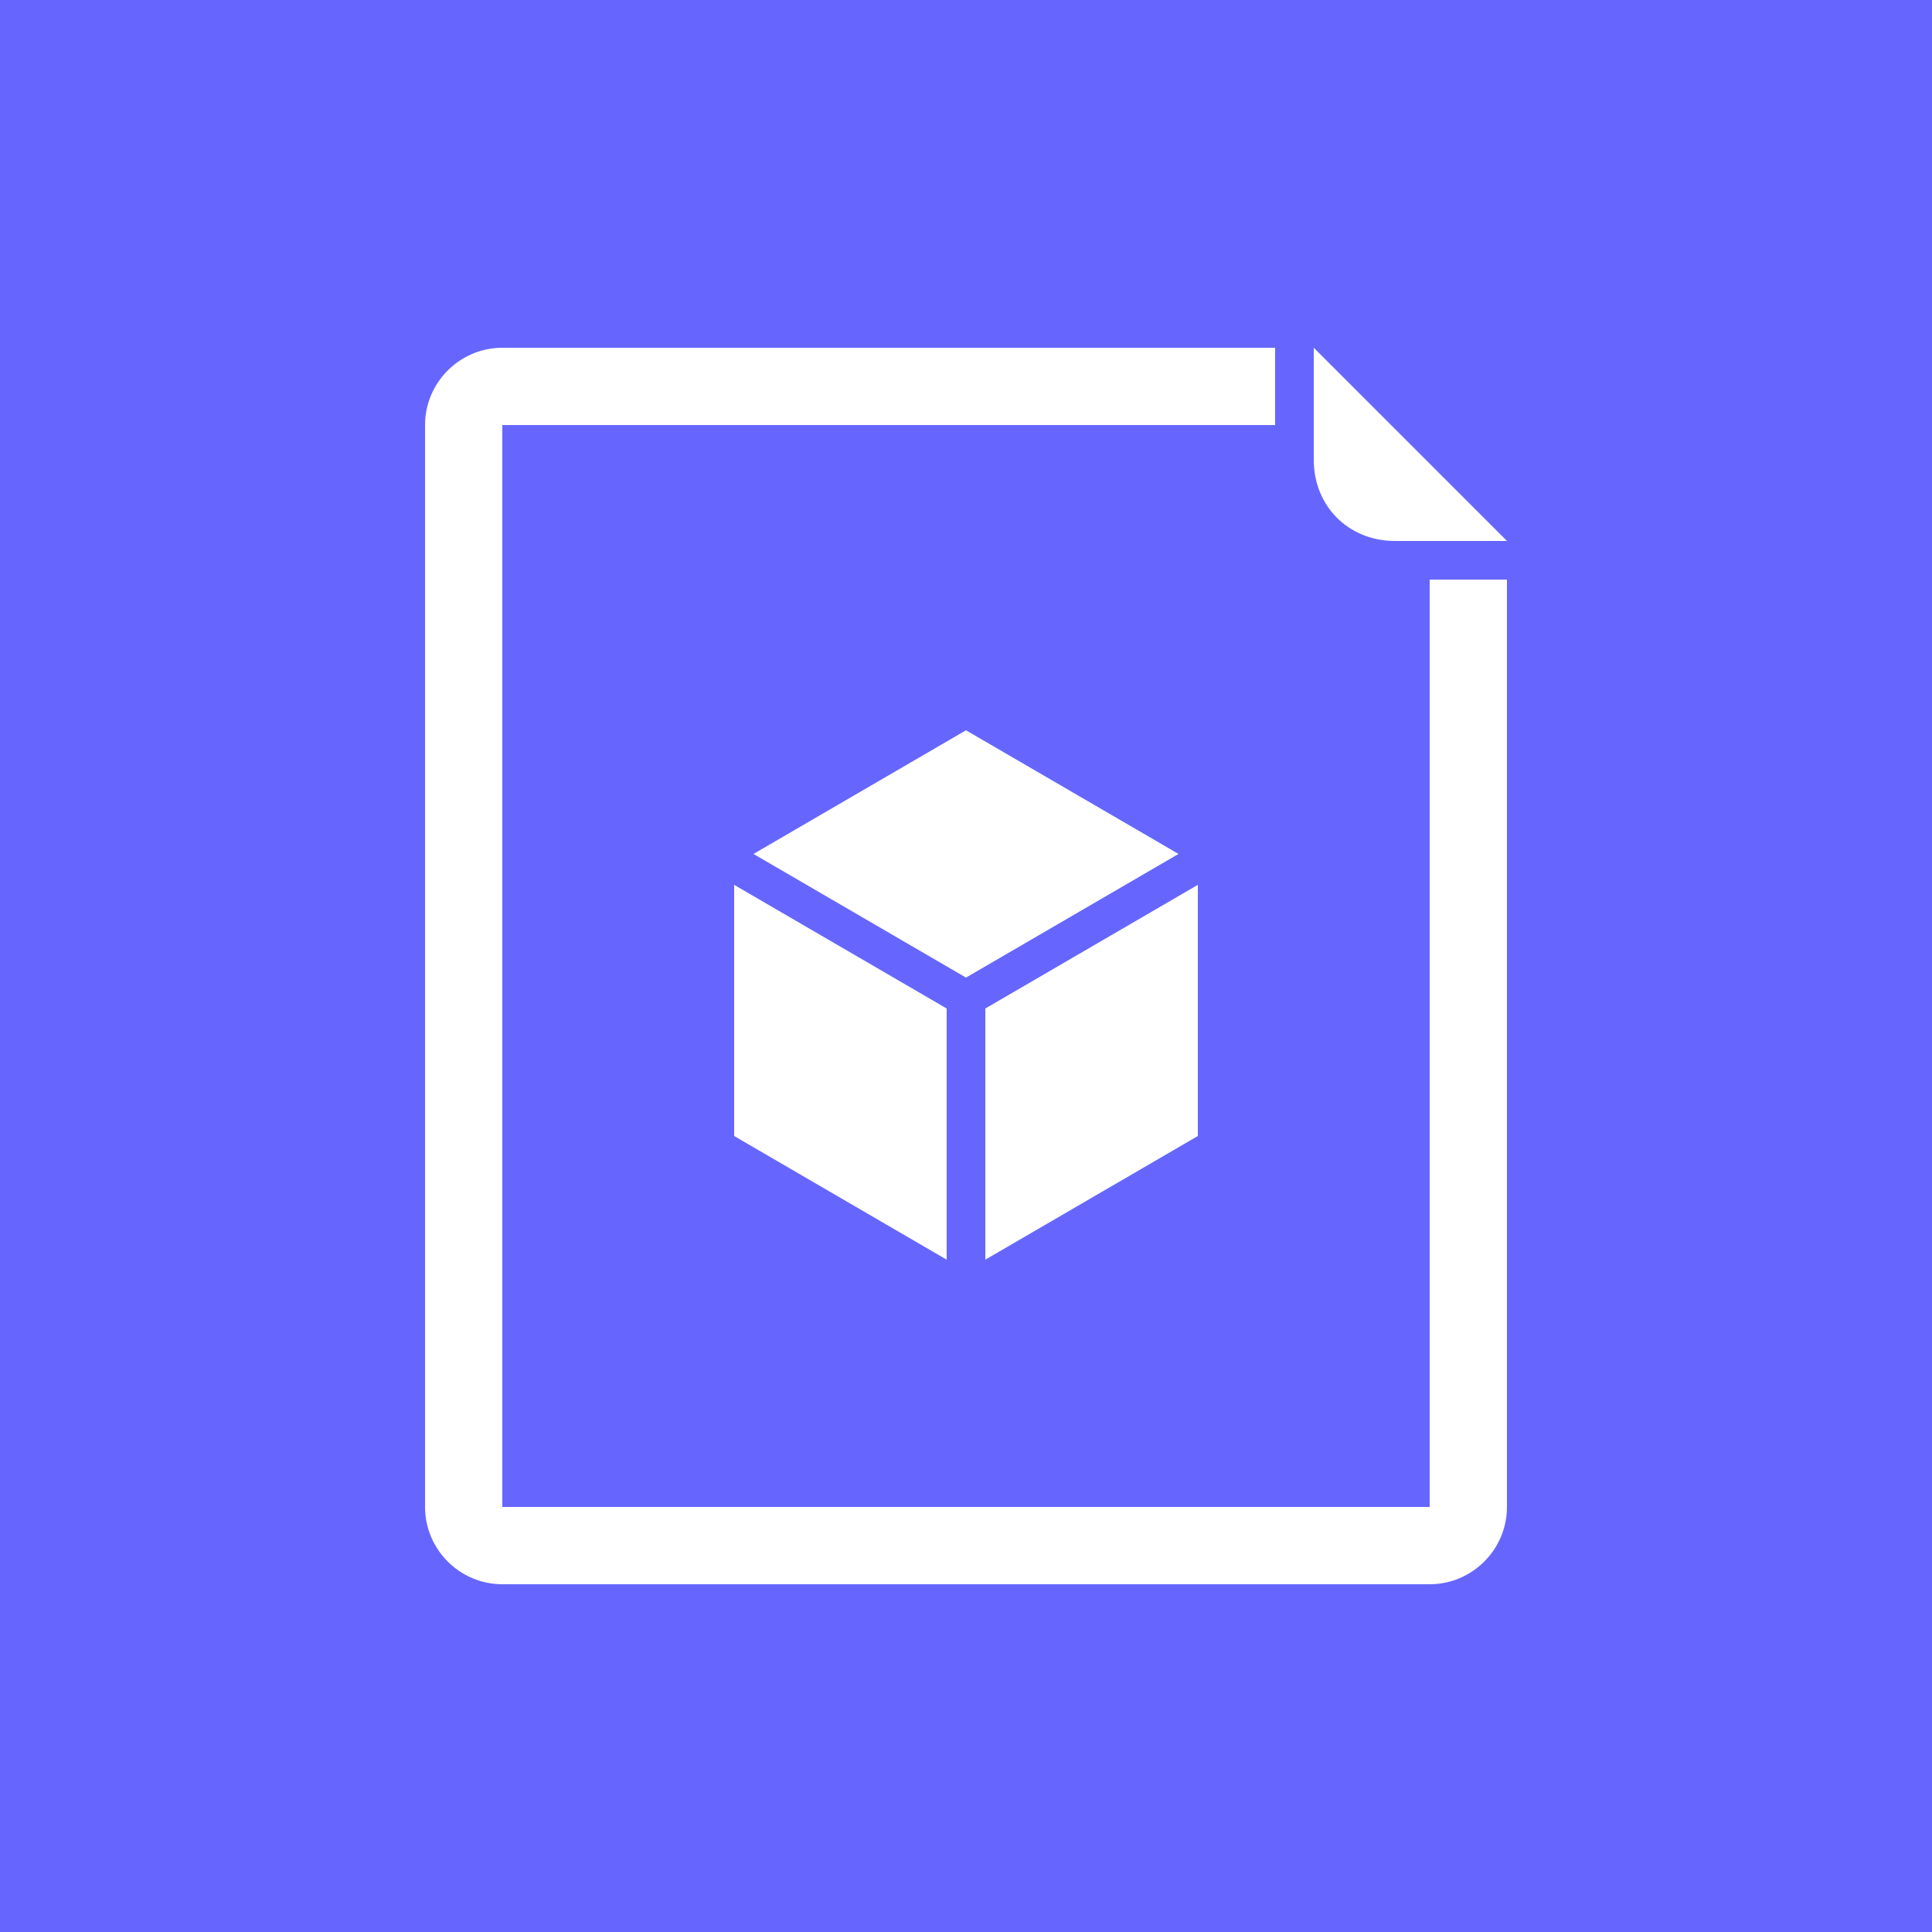 <?xml version="1.0" encoding="utf-8"?>
<!-- Generator: Adobe Illustrator 23.0.0, SVG Export Plug-In . SVG Version: 6.00 Build 0)  -->
<svg version="1.1" id="图层_1" xmlns="http://www.w3.org/2000/svg" xmlns:xlink="http://www.w3.org/1999/xlink" x="0px" y="0px"
	 viewBox="0 0 50 50" style="enable-background:new 0 0 50 50;" xml:space="preserve">
<style type="text/css">
	.st0{fill:#6666FF;}
	.st1{fill:#FFFFFF;}
</style>
<title>Group</title>
<desc>Created with Sketch.</desc>
<g id="Page-1">
	<g id="Group">
		<g id="icon_deployment-config">
			<rect id="Rectangle" class="st0" width="50" height="50"/>
		</g>
		<g>
			<path class="st1" d="M37,15v24H13V11h20V9H13c-1.1,0-2,0.9-2,2v28c0,1.1,0.9,2,2,2h24c1.1,0,2-0.9,2-2V15H37z"/>
			<polygon class="st1" points="25.5,26.1 25.5,32.6 31,29.4 31,22.9 			"/>
			<polygon class="st1" points="25,25.3 30.5,22.1 25,18.9 19.5,22.1 			"/>
			<polygon class="st1" points="24.5,26.1 19,22.9 19,29.4 24.5,32.6 			"/>
			<path class="st1" d="M34,9v2.9c0,1.2,0.9,2.1,2.1,2.1l0,0H39L34,9z"/>
		</g>
	</g>
</g>
</svg>
